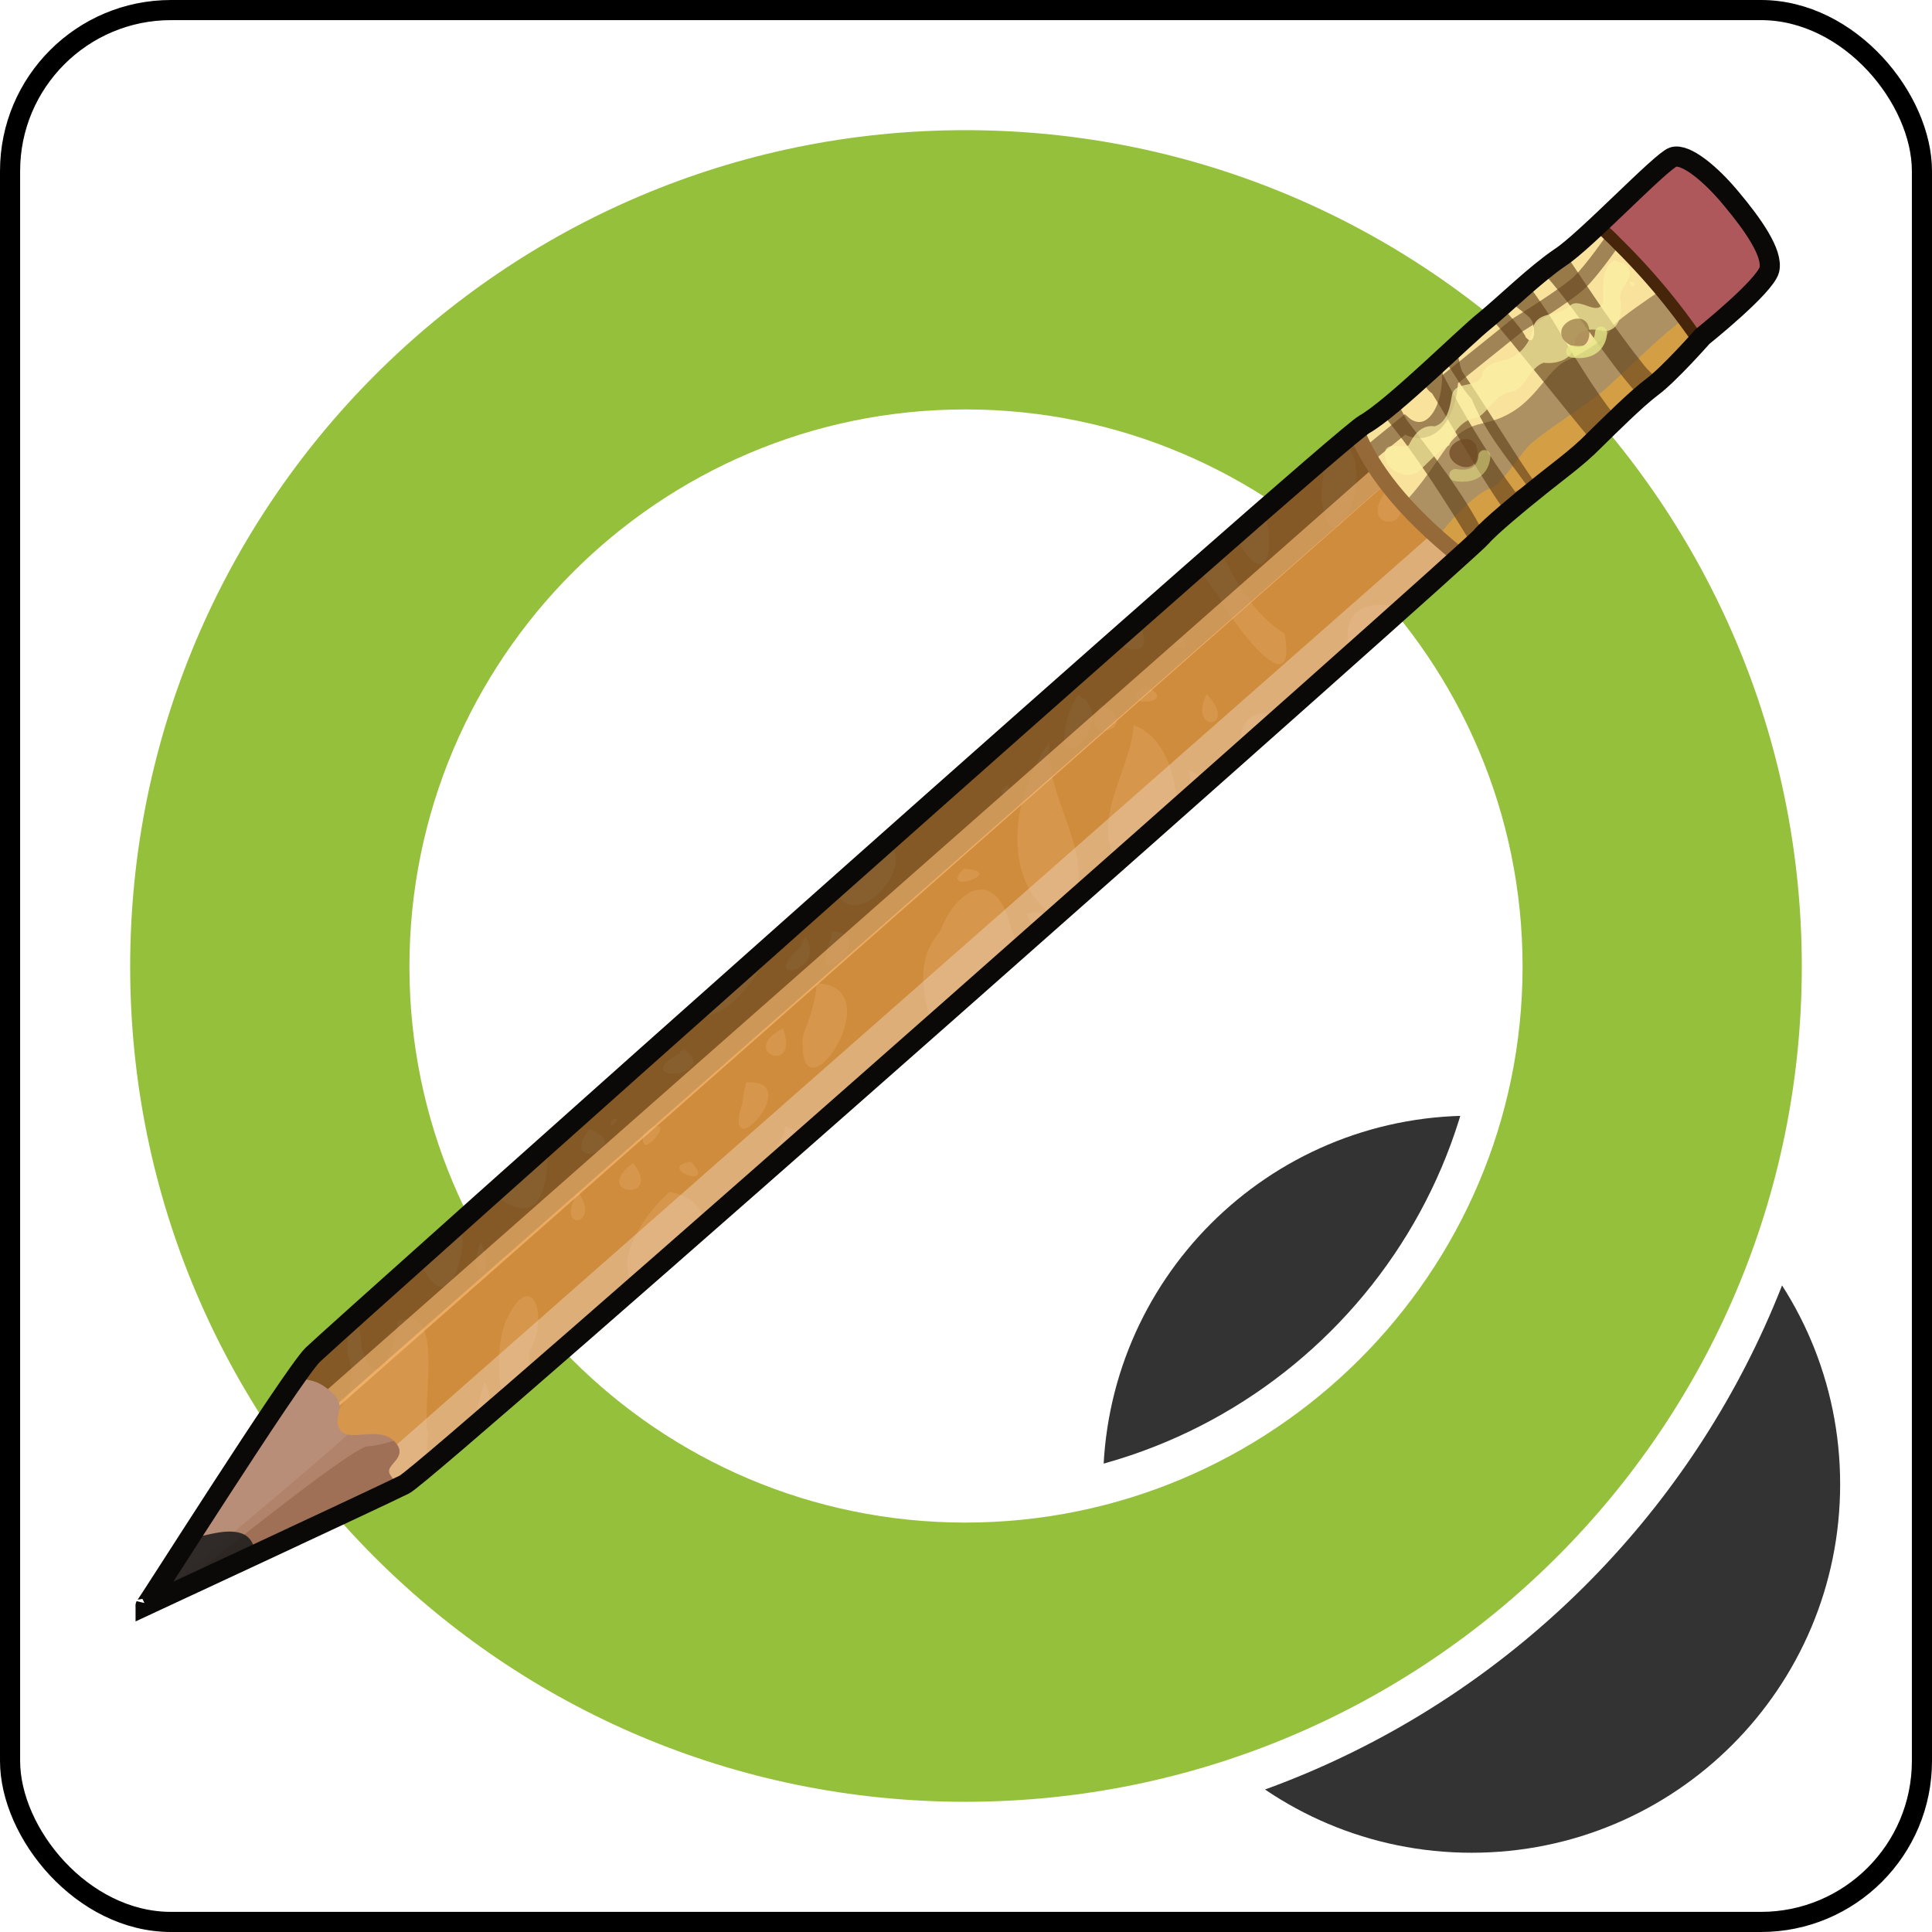 <?xml version="1.0" encoding="UTF-8" standalone="no"?>
<!-- Created with Inkscape (http://www.inkscape.org/) -->

<svg
   xmlns:svg="http://www.w3.org/2000/svg"
   xmlns="http://www.w3.org/2000/svg"
   xmlns:xlink="http://www.w3.org/1999/xlink"
   version="1.0"
   width="100%"
   height="100%"
   viewBox="0 0 48 48"
   id="_stabilo01"
   style="display:inline">
  <rect x="0" y="0" width="48" height="48" fill="#333333" stroke="none"/>
  <defs
     id="defs2385">
    <filter
       color-interpolation-filters="sRGB"
       id="filter4022">
      <feBlend
         in2="BackgroundImage"
         mode="screen"
         id="feBlend4024" />
    </filter>
    <clipPath
       id="clipPath3129">
      <rect
         width="48"
         height="48"
         ry="0"
         x="0"
         y="0"
         id="r3131"
         style="fill:#000000;fill-opacity:1;fill-rule:evenodd;stroke:#d7d7d7;stroke-width:0.91;stroke-linecap:round;stroke-linejoin:miter;stroke-miterlimit:4;stroke-opacity:0.86;stroke-dasharray:none;stroke-dashoffset:0;marker:none;visibility:visible;display:inline;overflow:visible;enable-background:accumulate" />
    </clipPath>
    <linearGradient
       x1="45.91"
       y1="45.65"
       x2="6.23"
       y2="2.43"
       id="lg2418"
       xlink:href="#lg3892"
       gradientUnits="userSpaceOnUse" />
    <linearGradient
       id="lg3920-2">
      <stop
         id="s3922-8"
         style="stop-color:#000000;stop-opacity:1"
         offset="0" />
      <stop
         id="s3924-9"
         style="stop-color:#363838;stop-opacity:1"
         offset="1" />
    </linearGradient>
    <linearGradient
       x1="24.28"
       y1="6.86"
       x2="24.28"
       y2="37.88"
       id="lg3926-9"
       xlink:href="#lg3920-2"
       gradientUnits="userSpaceOnUse" />
    <linearGradient
       x1="24.28"
       y1="6.86"
       x2="24.28"
       y2="37.88"
       id="lg3926"
       xlink:href="#lg3920"
       gradientUnits="userSpaceOnUse" />
    <linearGradient
       x1="45.91"
       y1="45.65"
       x2="6.23"
       y2="2.43"
       id="lg3898"
       xlink:href="#lg3892"
       gradientUnits="userSpaceOnUse" />
    <linearGradient
       id="lg3892">
      <stop
         id="s3894"
         style="stop-color:#050707;stop-opacity:1"
         offset="0" />
      <stop
         id="s3896"
         style="stop-color:#d6d6d6;stop-opacity:1"
         offset="1" />
    </linearGradient>
    <linearGradient
       id="lg3920">
      <stop
         id="s3922"
         style="stop-color:#000000;stop-opacity:1"
         offset="0" />
      <stop
         id="s3924"
         style="stop-color:#363838;stop-opacity:1"
         offset="1" />
    </linearGradient>
    <linearGradient
       x1="23.87"
       y1="21.45"
       x2="23.87"
       y2="41.56"
       id="lg2479"
       xlink:href="#lg3934"
       gradientUnits="userSpaceOnUse" />
    <linearGradient
       x1="9.89"
       y1="9.39"
       x2="40.07"
       y2="9.39"
       id="lg2475"
       xlink:href="#lg4189"
       gradientUnits="userSpaceOnUse" />
    <linearGradient
       x1="9.89"
       y1="9.39"
       x2="40.07"
       y2="9.39"
       id="lg4195"
       xlink:href="#lg4189"
       gradientUnits="userSpaceOnUse" />
    <linearGradient
       x1="23.87"
       y1="21.45"
       x2="23.87"
       y2="41.56"
       id="lg3940"
       xlink:href="#lg3934"
       gradientUnits="userSpaceOnUse" />
    <linearGradient
       id="lg3934">
      <stop
         id="s3936"
         style="stop-color:#772527;stop-opacity:1"
         offset="0" />
      <stop
         id="s3938"
         style="stop-color:#ff9f46;stop-opacity:1"
         offset="1" />
    </linearGradient>
    <linearGradient
       id="lg4189">
      <stop
         id="s4191"
         style="stop-color:#db2525;stop-opacity:1"
         offset="0" />
      <stop
         id="s4201"
         style="stop-color:#decd0e;stop-opacity:1"
         offset="0.25" />
      <stop
         id="s4203"
         style="stop-color:#36e41f;stop-opacity:1"
         offset="0.37" />
      <stop
         id="s4197"
         style="stop-color:#28ddbe;stop-opacity:1"
         offset="0.5" />
      <stop
         id="s4199"
         style="stop-color:#232bd8;stop-opacity:1"
         offset="0.75" />
      <stop
         id="s4193"
         style="stop-color:#dc2eb6;stop-opacity:1"
         offset="1" />
    </linearGradient>
    <linearGradient
       id="lg4189-954">
      <stop
         id="s2453"
         style="stop-color:#5b5b5b;stop-opacity:1"
         offset="0" />
      <stop
         id="s2455"
         style="stop-color:#bcbcbc;stop-opacity:1"
         offset="0.25" />
      <stop
         id="s2457"
         style="stop-color:#9a9a9a;stop-opacity:1"
         offset="0.37" />
      <stop
         id="s2459"
         style="stop-color:#a3a3a3;stop-opacity:1"
         offset="0.5" />
      <stop
         id="s2461"
         style="stop-color:#3c3c3c;stop-opacity:1"
         offset="0.75" />
      <stop
         id="s2463"
         style="stop-color:#727272;stop-opacity:1"
         offset="1" />
    </linearGradient>
    <linearGradient
       x1="9.89"
       y1="9.39"
       x2="40.07"
       y2="9.39"
       id="lg2475-51"
       xlink:href="#lg4189-954"
       gradientUnits="userSpaceOnUse" />
    <linearGradient
       id="lg3934-130">
      <stop
         id="s2447"
         style="stop-color:#3e3e3e;stop-opacity:1"
         offset="0" />
      <stop
         id="s2449"
         style="stop-color:#b2b2b2;stop-opacity:1"
         offset="1" />
    </linearGradient>
    <linearGradient
       x1="23.87"
       y1="21.45"
       x2="23.87"
       y2="41.56"
       id="lg2479-392"
       xlink:href="#lg3934-130"
       gradientUnits="userSpaceOnUse" />
    <linearGradient
       x1="23.87"
       y1="21.45"
       x2="23.87"
       y2="41.56"
       id="lg3444"
       xlink:href="#lg3934"
       gradientUnits="userSpaceOnUse" />
    <linearGradient
       x1="9.89"
       y1="9.39"
       x2="40.07"
       y2="9.39"
       id="lg3442"
       xlink:href="#lg4189"
       gradientUnits="userSpaceOnUse" />
    <linearGradient
       x1="9.89"
       y1="9.39"
       x2="40.07"
       y2="9.39"
       id="lg3440"
       xlink:href="#lg4189"
       gradientUnits="userSpaceOnUse" />
    <linearGradient
       x1="23.87"
       y1="21.45"
       x2="23.87"
       y2="41.56"
       id="lg3438"
       xlink:href="#lg3934"
       gradientUnits="userSpaceOnUse" />
    <linearGradient
       id="lg3432">
      <stop
         id="s3434"
         style="stop-color:#3e3e3e;stop-opacity:1"
         offset="0" />
      <stop
         id="s3436"
         style="stop-color:#b2b2b2;stop-opacity:1"
         offset="1" />
    </linearGradient>
    <linearGradient
       id="lg3418">
      <stop
         id="s3420"
         style="stop-color:#5b5b5b;stop-opacity:1"
         offset="0" />
      <stop
         id="s3422"
         style="stop-color:#bcbcbc;stop-opacity:1"
         offset="0.25" />
      <stop
         id="s3424"
         style="stop-color:#9a9a9a;stop-opacity:1"
         offset="0.37" />
      <stop
         id="s3426"
         style="stop-color:#a3a3a3;stop-opacity:1"
         offset="0.5" />
      <stop
         id="s3428"
         style="stop-color:#3c3c3c;stop-opacity:1"
         offset="0.75" />
      <stop
         id="s3430"
         style="stop-color:#727272;stop-opacity:1"
         offset="1" />
    </linearGradient>
    <linearGradient
       id="linearGradient2916">
      <stop
         id="stop2918"
         style="stop-color:#5b5b5b;stop-opacity:1"
         offset="0" />
      <stop
         id="stop2920"
         style="stop-color:#bcbcbc;stop-opacity:1"
         offset="0.25" />
      <stop
         id="stop2922"
         style="stop-color:#9a9a9a;stop-opacity:1"
         offset="0.37" />
      <stop
         id="stop2924"
         style="stop-color:#a3a3a3;stop-opacity:1"
         offset="0.5" />
      <stop
         id="stop2926"
         style="stop-color:#3c3c3c;stop-opacity:1"
         offset="0.75" />
      <stop
         id="stop2928"
         style="stop-color:#727272;stop-opacity:1"
         offset="1" />
    </linearGradient>
    <linearGradient
       id="linearGradient2910">
      <stop
         id="stop2912"
         style="stop-color:#3e3e3e;stop-opacity:1"
         offset="0" />
      <stop
         id="stop2914"
         style="stop-color:#b2b2b2;stop-opacity:1"
         offset="1" />
    </linearGradient>
    <linearGradient
       x1="23.87"
       y1="21.45"
       x2="23.87"
       y2="41.56"
       id="linearGradient2908"
       xlink:href="#lg3934"
       gradientUnits="userSpaceOnUse" />
    <linearGradient
       x1="9.89"
       y1="9.39"
       x2="40.07"
       y2="9.39"
       id="linearGradient2906"
       xlink:href="#lg4189"
       gradientUnits="userSpaceOnUse" />
    <linearGradient
       x1="9.89"
       y1="9.39"
       x2="40.07"
       y2="9.39"
       id="linearGradient2904"
       xlink:href="#lg4189"
       gradientUnits="userSpaceOnUse" />
    <linearGradient
       x1="23.87"
       y1="21.45"
       x2="23.87"
       y2="41.56"
       id="linearGradient2902"
       xlink:href="#lg3934"
       gradientUnits="userSpaceOnUse" />
    <linearGradient
       x1="23.87"
       y1="21.45"
       x2="23.87"
       y2="41.56"
       id="linearGradient2900"
       xlink:href="#lg3934-130"
       gradientUnits="userSpaceOnUse" />
    <linearGradient
       id="linearGradient2894">
      <stop
         id="stop2896"
         style="stop-color:#3e3e3e;stop-opacity:1"
         offset="0" />
      <stop
         id="stop2898"
         style="stop-color:#b2b2b2;stop-opacity:1"
         offset="1" />
    </linearGradient>
    <linearGradient
       x1="9.89"
       y1="9.39"
       x2="40.07"
       y2="9.39"
       id="linearGradient2892"
       xlink:href="#lg4189-954"
       gradientUnits="userSpaceOnUse" />
    <linearGradient
       id="linearGradient2878">
      <stop
         id="stop2880"
         style="stop-color:#5b5b5b;stop-opacity:1"
         offset="0" />
      <stop
         id="stop2882"
         style="stop-color:#bcbcbc;stop-opacity:1"
         offset="0.25" />
      <stop
         id="stop2884"
         style="stop-color:#9a9a9a;stop-opacity:1"
         offset="0.37" />
      <stop
         id="stop2886"
         style="stop-color:#a3a3a3;stop-opacity:1"
         offset="0.5" />
      <stop
         id="stop2888"
         style="stop-color:#3c3c3c;stop-opacity:1"
         offset="0.75" />
      <stop
         id="stop2890"
         style="stop-color:#727272;stop-opacity:1"
         offset="1" />
    </linearGradient>
    <linearGradient
       id="linearGradient2864">
      <stop
         id="stop2866"
         style="stop-color:#db2525;stop-opacity:1"
         offset="0" />
      <stop
         id="stop2868"
         style="stop-color:#decd0e;stop-opacity:1"
         offset="0.25" />
      <stop
         id="stop2870"
         style="stop-color:#36e41f;stop-opacity:1"
         offset="0.37" />
      <stop
         id="stop2872"
         style="stop-color:#28ddbe;stop-opacity:1"
         offset="0.5" />
      <stop
         id="stop2874"
         style="stop-color:#232bd8;stop-opacity:1"
         offset="0.75" />
      <stop
         id="stop2876"
         style="stop-color:#dc2eb6;stop-opacity:1"
         offset="1" />
    </linearGradient>
    <linearGradient
       id="linearGradient2858">
      <stop
         id="stop2860"
         style="stop-color:#772527;stop-opacity:1"
         offset="0" />
      <stop
         id="stop2862"
         style="stop-color:#ff9f46;stop-opacity:1"
         offset="1" />
    </linearGradient>
    <linearGradient
       x1="23.87"
       y1="21.45"
       x2="23.87"
       y2="41.56"
       id="linearGradient2856"
       xlink:href="#lg3934"
       gradientUnits="userSpaceOnUse" />
    <linearGradient
       x1="9.89"
       y1="9.39"
       x2="40.07"
       y2="9.39"
       id="linearGradient2854"
       xlink:href="#lg4189"
       gradientUnits="userSpaceOnUse" />
    <linearGradient
       x1="9.89"
       y1="9.39"
       x2="40.07"
       y2="9.39"
       id="linearGradient2852"
       xlink:href="#lg4189"
       gradientUnits="userSpaceOnUse" />
    <linearGradient
       x1="23.87"
       y1="21.45"
       x2="23.87"
       y2="41.56"
       id="linearGradient2850"
       xlink:href="#lg3934"
       gradientUnits="userSpaceOnUse" />
    <linearGradient
       id="linearGradient2844">
      <stop
         id="stop2846"
         style="stop-color:#000000;stop-opacity:1"
         offset="0" />
      <stop
         id="stop2848"
         style="stop-color:#363838;stop-opacity:1"
         offset="1" />
    </linearGradient>
    <linearGradient
       id="linearGradient2838">
      <stop
         id="stop2840"
         style="stop-color:#050707;stop-opacity:1"
         offset="0" />
      <stop
         id="stop2842"
         style="stop-color:#d6d6d6;stop-opacity:1"
         offset="1" />
    </linearGradient>
    <linearGradient
       x1="45.91"
       y1="45.65"
       x2="6.23"
       y2="2.43"
       id="linearGradient2836"
       xlink:href="#lg3892"
       gradientUnits="userSpaceOnUse" />
    <linearGradient
       x1="24.28"
       y1="6.86"
       x2="24.28"
       y2="37.88"
       id="linearGradient2834"
       xlink:href="#lg3920"
       gradientUnits="userSpaceOnUse" />
    <linearGradient
       x1="24.28"
       y1="6.86"
       x2="24.28"
       y2="37.88"
       id="linearGradient2832"
       xlink:href="#lg3920-2"
       gradientUnits="userSpaceOnUse" />
    <linearGradient
       id="linearGradient2826">
      <stop
         id="stop2828"
         style="stop-color:#000000;stop-opacity:1"
         offset="0" />
      <stop
         id="stop2830"
         style="stop-color:#363838;stop-opacity:1"
         offset="1" />
    </linearGradient>
    <linearGradient
       x1="45.91"
       y1="45.65"
       x2="6.23"
       y2="2.43"
       id="linearGradient2824"
       xlink:href="#lg3892"
       gradientUnits="userSpaceOnUse" />
    <clipPath
       id="clipPath2820">
      <rect
         width="48"
         height="48"
         ry="0"
         x="0"
         y="0"
         id="rect2822"
         style="fill:#000000;fill-opacity:1;fill-rule:evenodd;stroke:#d7d7d7;stroke-width:0.91;stroke-linecap:round;stroke-linejoin:miter;stroke-miterlimit:4;stroke-opacity:0.86;stroke-dasharray:none;stroke-dashoffset:0;marker:none;visibility:visible;display:inline;overflow:visible;enable-background:accumulate" />
    </clipPath>
    <filter
       color-interpolation-filters="sRGB"
       id="filter2816">
      <feBlend
         in2="BackgroundImage"
         mode="screen"
         id="feBlend2818" />
    </filter>
    <filter
       color-interpolation-filters="sRGB"
       id="filter4007">
      <feBlend
         in2="BackgroundImage"
         mode="screen"
         id="feBlend4009" />
    </filter>
    <clipPath
       id="clipPath4003">
      <rect
         width="48"
         height="48"
         ry="0"
         x="0"
         y="0"
         id="rect4005"
         style="fill:#000000;fill-opacity:1;fill-rule:evenodd;stroke:#d7d7d7;stroke-width:0.91;stroke-linecap:round;stroke-linejoin:miter;stroke-miterlimit:4;stroke-opacity:0.86;stroke-dasharray:none;stroke-dashoffset:0;marker:none;visibility:visible;display:inline;overflow:visible;enable-background:accumulate" />
    </clipPath>
    <linearGradient
       x1="45.91"
       y1="45.65"
       x2="6.23"
       y2="2.43"
       id="linearGradient4001"
       xlink:href="#lg3892"
       gradientUnits="userSpaceOnUse" />
    <linearGradient
       id="linearGradient3995">
      <stop
         id="stop3997"
         style="stop-color:#000000;stop-opacity:1"
         offset="0" />
      <stop
         id="stop3999"
         style="stop-color:#363838;stop-opacity:1"
         offset="1" />
    </linearGradient>
    <linearGradient
       x1="24.28"
       y1="6.86"
       x2="24.28"
       y2="37.88"
       id="linearGradient3993"
       xlink:href="#lg3920-2"
       gradientUnits="userSpaceOnUse" />
    <linearGradient
       x1="24.28"
       y1="6.86"
       x2="24.28"
       y2="37.88"
       id="linearGradient3991"
       xlink:href="#lg3920"
       gradientUnits="userSpaceOnUse" />
    <linearGradient
       x1="45.91"
       y1="45.65"
       x2="6.23"
       y2="2.43"
       id="linearGradient3989"
       xlink:href="#lg3892"
       gradientUnits="userSpaceOnUse" />
    <linearGradient
       id="linearGradient3983">
      <stop
         id="stop3985"
         style="stop-color:#050707;stop-opacity:1"
         offset="0" />
      <stop
         id="stop3987"
         style="stop-color:#d6d6d6;stop-opacity:1"
         offset="1" />
    </linearGradient>
    <linearGradient
       id="linearGradient3977">
      <stop
         id="stop3979"
         style="stop-color:#000000;stop-opacity:1"
         offset="0" />
      <stop
         id="stop3981"
         style="stop-color:#363838;stop-opacity:1"
         offset="1" />
    </linearGradient>
    <linearGradient
       x1="23.87"
       y1="21.45"
       x2="23.87"
       y2="41.56"
       id="linearGradient3975"
       xlink:href="#lg3934"
       gradientUnits="userSpaceOnUse" />
    <linearGradient
       x1="9.89"
       y1="9.39"
       x2="40.07"
       y2="9.39"
       id="linearGradient3973"
       xlink:href="#lg4189"
       gradientUnits="userSpaceOnUse" />
    <linearGradient
       x1="9.89"
       y1="9.39"
       x2="40.07"
       y2="9.39"
       id="linearGradient3971"
       xlink:href="#lg4189"
       gradientUnits="userSpaceOnUse" />
    <linearGradient
       x1="23.87"
       y1="21.45"
       x2="23.87"
       y2="41.56"
       id="linearGradient3969"
       xlink:href="#lg3934"
       gradientUnits="userSpaceOnUse" />
    <linearGradient
       id="linearGradient3963">
      <stop
         id="stop3965"
         style="stop-color:#772527;stop-opacity:1"
         offset="0" />
      <stop
         id="stop3967"
         style="stop-color:#ff9f46;stop-opacity:1"
         offset="1" />
    </linearGradient>
    <linearGradient
       id="linearGradient3949">
      <stop
         id="stop3951"
         style="stop-color:#db2525;stop-opacity:1"
         offset="0" />
      <stop
         id="stop3953"
         style="stop-color:#decd0e;stop-opacity:1"
         offset="0.25" />
      <stop
         id="stop3955"
         style="stop-color:#36e41f;stop-opacity:1"
         offset="0.37" />
      <stop
         id="stop3957"
         style="stop-color:#28ddbe;stop-opacity:1"
         offset="0.5" />
      <stop
         id="stop3959"
         style="stop-color:#232bd8;stop-opacity:1"
         offset="0.75" />
      <stop
         id="stop3961"
         style="stop-color:#dc2eb6;stop-opacity:1"
         offset="1" />
    </linearGradient>
    <linearGradient
       id="linearGradient3935">
      <stop
         id="stop3937"
         style="stop-color:#5b5b5b;stop-opacity:1"
         offset="0" />
      <stop
         id="stop3939"
         style="stop-color:#bcbcbc;stop-opacity:1"
         offset="0.25" />
      <stop
         id="stop3941"
         style="stop-color:#9a9a9a;stop-opacity:1"
         offset="0.37" />
      <stop
         id="stop3943"
         style="stop-color:#a3a3a3;stop-opacity:1"
         offset="0.5" />
      <stop
         id="stop3945"
         style="stop-color:#3c3c3c;stop-opacity:1"
         offset="0.75" />
      <stop
         id="stop3947"
         style="stop-color:#727272;stop-opacity:1"
         offset="1" />
    </linearGradient>
    <linearGradient
       x1="9.89"
       y1="9.39"
       x2="40.07"
       y2="9.39"
       id="linearGradient3933"
       xlink:href="#lg4189-954"
       gradientUnits="userSpaceOnUse" />
    <linearGradient
       id="linearGradient3927">
      <stop
         id="stop3929"
         style="stop-color:#3e3e3e;stop-opacity:1"
         offset="0" />
      <stop
         id="stop3931"
         style="stop-color:#b2b2b2;stop-opacity:1"
         offset="1" />
    </linearGradient>
    <linearGradient
       x1="23.87"
       y1="21.45"
       x2="23.87"
       y2="41.56"
       id="linearGradient3925"
       xlink:href="#lg3934-130"
       gradientUnits="userSpaceOnUse" />
    <linearGradient
       x1="23.87"
       y1="21.45"
       x2="23.87"
       y2="41.56"
       id="linearGradient3923"
       xlink:href="#lg3934"
       gradientUnits="userSpaceOnUse" />
    <linearGradient
       x1="9.89"
       y1="9.39"
       x2="40.07"
       y2="9.39"
       id="linearGradient3921"
       xlink:href="#lg4189"
       gradientUnits="userSpaceOnUse" />
    <linearGradient
       x1="9.89"
       y1="9.39"
       x2="40.07"
       y2="9.39"
       id="linearGradient3919"
       xlink:href="#lg4189"
       gradientUnits="userSpaceOnUse" />
    <linearGradient
       x1="23.87"
       y1="21.45"
       x2="23.87"
       y2="41.56"
       id="linearGradient3917"
       xlink:href="#lg3934"
       gradientUnits="userSpaceOnUse" />
    <linearGradient
       id="linearGradient3911">
      <stop
         id="stop3913"
         style="stop-color:#3e3e3e;stop-opacity:1"
         offset="0" />
      <stop
         id="stop3915"
         style="stop-color:#b2b2b2;stop-opacity:1"
         offset="1" />
    </linearGradient>
    <linearGradient
       id="linearGradient3897">
      <stop
         id="stop3899"
         style="stop-color:#5b5b5b;stop-opacity:1"
         offset="0" />
      <stop
         id="stop3901"
         style="stop-color:#bcbcbc;stop-opacity:1"
         offset="0.25" />
      <stop
         id="stop3903"
         style="stop-color:#9a9a9a;stop-opacity:1"
         offset="0.37" />
      <stop
         id="stop3905"
         style="stop-color:#a3a3a3;stop-opacity:1"
         offset="0.5" />
      <stop
         id="stop3907"
         style="stop-color:#3c3c3c;stop-opacity:1"
         offset="0.75" />
      <stop
         id="stop3909"
         style="stop-color:#727272;stop-opacity:1"
         offset="1" />
    </linearGradient>
    <linearGradient
       id="linearGradient3883">
      <stop
         id="stop3885"
         style="stop-color:#5b5b5b;stop-opacity:1"
         offset="0" />
      <stop
         id="stop3887"
         style="stop-color:#bcbcbc;stop-opacity:1"
         offset="0.25" />
      <stop
         id="stop3889"
         style="stop-color:#9a9a9a;stop-opacity:1"
         offset="0.37" />
      <stop
         id="stop3891"
         style="stop-color:#a3a3a3;stop-opacity:1"
         offset="0.5" />
      <stop
         id="stop3893"
         style="stop-color:#3c3c3c;stop-opacity:1"
         offset="0.75" />
      <stop
         id="stop3895"
         style="stop-color:#727272;stop-opacity:1"
         offset="1" />
    </linearGradient>
    <linearGradient
       id="linearGradient3877">
      <stop
         id="stop3879"
         style="stop-color:#3e3e3e;stop-opacity:1"
         offset="0" />
      <stop
         id="stop3881"
         style="stop-color:#b2b2b2;stop-opacity:1"
         offset="1" />
    </linearGradient>
    <linearGradient
       x1="23.87"
       y1="21.45"
       x2="23.87"
       y2="41.56"
       id="linearGradient3875"
       xlink:href="#lg3934"
       gradientUnits="userSpaceOnUse" />
    <linearGradient
       x1="9.89"
       y1="9.39"
       x2="40.07"
       y2="9.39"
       id="linearGradient3873"
       xlink:href="#lg4189"
       gradientUnits="userSpaceOnUse" />
    <linearGradient
       x1="9.89"
       y1="9.39"
       x2="40.07"
       y2="9.39"
       id="linearGradient3871"
       xlink:href="#lg4189"
       gradientUnits="userSpaceOnUse" />
    <linearGradient
       x1="23.87"
       y1="21.45"
       x2="23.87"
       y2="41.56"
       id="linearGradient3869"
       xlink:href="#lg3934"
       gradientUnits="userSpaceOnUse" />
    <linearGradient
       x1="23.87"
       y1="21.45"
       x2="23.87"
       y2="41.56"
       id="linearGradient3867"
       xlink:href="#lg3934-130"
       gradientUnits="userSpaceOnUse" />
    <linearGradient
       id="linearGradient3861">
      <stop
         id="stop3863"
         style="stop-color:#3e3e3e;stop-opacity:1"
         offset="0" />
      <stop
         id="stop3865"
         style="stop-color:#b2b2b2;stop-opacity:1"
         offset="1" />
    </linearGradient>
    <linearGradient
       x1="9.89"
       y1="9.39"
       x2="40.07"
       y2="9.39"
       id="linearGradient3859"
       xlink:href="#lg4189-954"
       gradientUnits="userSpaceOnUse" />
    <linearGradient
       id="linearGradient3845">
      <stop
         id="stop3847"
         style="stop-color:#5b5b5b;stop-opacity:1"
         offset="0" />
      <stop
         id="stop3849"
         style="stop-color:#bcbcbc;stop-opacity:1"
         offset="0.25" />
      <stop
         id="stop3851"
         style="stop-color:#9a9a9a;stop-opacity:1"
         offset="0.37" />
      <stop
         id="stop3853"
         style="stop-color:#a3a3a3;stop-opacity:1"
         offset="0.5" />
      <stop
         id="stop3855"
         style="stop-color:#3c3c3c;stop-opacity:1"
         offset="0.75" />
      <stop
         id="stop3857"
         style="stop-color:#727272;stop-opacity:1"
         offset="1" />
    </linearGradient>
    <linearGradient
       id="linearGradient3831">
      <stop
         id="stop3833"
         style="stop-color:#db2525;stop-opacity:1"
         offset="0" />
      <stop
         id="stop3835"
         style="stop-color:#decd0e;stop-opacity:1"
         offset="0.25" />
      <stop
         id="stop3837"
         style="stop-color:#36e41f;stop-opacity:1"
         offset="0.37" />
      <stop
         id="stop3839"
         style="stop-color:#28ddbe;stop-opacity:1"
         offset="0.5" />
      <stop
         id="stop3841"
         style="stop-color:#232bd8;stop-opacity:1"
         offset="0.75" />
      <stop
         id="stop3843"
         style="stop-color:#dc2eb6;stop-opacity:1"
         offset="1" />
    </linearGradient>
    <linearGradient
       id="linearGradient3825">
      <stop
         id="stop3827"
         style="stop-color:#772527;stop-opacity:1"
         offset="0" />
      <stop
         id="stop3829"
         style="stop-color:#ff9f46;stop-opacity:1"
         offset="1" />
    </linearGradient>
    <linearGradient
       x1="23.87"
       y1="21.45"
       x2="23.87"
       y2="41.56"
       id="linearGradient3823"
       xlink:href="#lg3934"
       gradientUnits="userSpaceOnUse" />
    <linearGradient
       x1="9.89"
       y1="9.39"
       x2="40.07"
       y2="9.39"
       id="linearGradient3821"
       xlink:href="#lg4189"
       gradientUnits="userSpaceOnUse" />
    <linearGradient
       x1="9.89"
       y1="9.39"
       x2="40.07"
       y2="9.39"
       id="linearGradient3819"
       xlink:href="#lg4189"
       gradientUnits="userSpaceOnUse" />
    <linearGradient
       x1="23.87"
       y1="21.45"
       x2="23.87"
       y2="41.56"
       id="linearGradient3817"
       xlink:href="#lg3934"
       gradientUnits="userSpaceOnUse" />
    <linearGradient
       id="linearGradient3811">
      <stop
         id="stop3813"
         style="stop-color:#000000;stop-opacity:1"
         offset="0" />
      <stop
         id="stop3815"
         style="stop-color:#363838;stop-opacity:1"
         offset="1" />
    </linearGradient>
    <linearGradient
       id="linearGradient3805">
      <stop
         id="stop3807"
         style="stop-color:#050707;stop-opacity:1"
         offset="0" />
      <stop
         id="stop3809"
         style="stop-color:#d6d6d6;stop-opacity:1"
         offset="1" />
    </linearGradient>
    <linearGradient
       x1="45.91"
       y1="45.65"
       x2="6.23"
       y2="2.43"
       id="linearGradient3803"
       xlink:href="#lg3892"
       gradientUnits="userSpaceOnUse" />
    <linearGradient
       x1="24.28"
       y1="6.86"
       x2="24.28"
       y2="37.88"
       id="linearGradient3801"
       xlink:href="#lg3920"
       gradientUnits="userSpaceOnUse" />
    <linearGradient
       x1="24.28"
       y1="6.86"
       x2="24.28"
       y2="37.88"
       id="linearGradient3799"
       xlink:href="#lg3920-2"
       gradientUnits="userSpaceOnUse" />
    <linearGradient
       id="linearGradient3793">
      <stop
         id="stop3795"
         style="stop-color:#000000;stop-opacity:1"
         offset="0" />
      <stop
         id="stop3797"
         style="stop-color:#363838;stop-opacity:1"
         offset="1" />
    </linearGradient>
    <linearGradient
       x1="45.91"
       y1="45.65"
       x2="6.23"
       y2="2.43"
       id="linearGradient3791"
       xlink:href="#lg3892"
       gradientUnits="userSpaceOnUse" />
    <clipPath
       id="clipPath3787">
      <rect
         width="48"
         height="48"
         ry="0"
         x="0"
         y="0"
         id="rect3789"
         style="fill:#000000;fill-opacity:1;fill-rule:evenodd;stroke:#d7d7d7;stroke-width:0.91;stroke-linecap:round;stroke-linejoin:miter;stroke-miterlimit:4;stroke-opacity:0.86;stroke-dasharray:none;stroke-dashoffset:0;marker:none;visibility:visible;display:inline;overflow:visible;enable-background:accumulate" />
    </clipPath>
    <filter
       color-interpolation-filters="sRGB"
       id="filter3783">
      <feBlend
         in2="BackgroundImage"
         mode="screen"
         id="feBlend3785" />
    </filter>
    <filter
       color-interpolation-filters="sRGB"
       id="filter3434" />
  </defs>
  <path
     d="M 48,0 48,48 0,48 0,0 48,0 z M 36.562,27.719 c -5.06,-1e-6 -9.156,4.096 -9.156,9.156 -1e-6,5.06 4.096,9.156 9.156,9.156 5.06,10e-7 9.156,-4.096 9.156,-9.156 0,-5.06 -4.096,-9.156 -9.156,-9.156 z"
     id="rect2533"
     style="fill:#ffffff;fill-opacity:1;fill-rule:evenodd;stroke:none;stroke-width:1;marker:none;visibility:visible;display:inline;overflow:visible;enable-background:accumulate" />
  <rect
     width="47.5"
     height="47.5"
     ry="4"
     x="0.25"
     y="0.25"
     id="r3365"
     style="fill:none;stroke:#000000;stroke-width:0.5;stroke-linecap:round;stroke-linejoin:miter;stroke-miterlimit:4;stroke-opacity:1;stroke-dasharray:none;stroke-dashoffset:0;marker:none;visibility:visible;display:inline;overflow:visible;enable-background:accumulate" />
  <path
     d="m 23.984,2.734 c -11.741,0 -21.25,9.54 -21.25,21.281 0,11.741 9.509,21.25 21.25,21.25 11.741,0 21.281,-9.509 21.281,-21.25 0,-11.741 -9.54,-21.281 -21.281,-21.281 z m 0,7.938 c 7.353,0 13.344,5.991 13.344,13.344 2e-6,7.353 -5.991,13.312 -13.344,13.312 -7.353,2e-6 -13.312,-5.96 -13.312,-13.312 0,-7.353 5.96,-13.344 13.312,-13.344 z"
     id="path2439"
     style="fill:#95c03c;fill-opacity:1;fill-rule:evenodd;stroke:#ffffff;stroke-width:1;stroke-linecap:round;stroke-linejoin:round;stroke-miterlimit:4;stroke-opacity:1;stroke-dashoffset:0;marker:none;visibility:visible;display:inline;overflow:visible;enable-background:accumulate" />
  <g
     transform="translate(-0.422,-2.818)"
     id="pencil02"
     style="display:inline">
    <path
       d="m 4.04,42.71 c 0,0 5.81,-2.7 6.43,-3.01 0.62,-0.31 26.55,-23.13 26.75,-23.54 0.21,-0.42 0.73,-1.04 1.35,-1.35 0.62,-0.31 1.04,-0.62 1.45,-1.04 0.42,-0.41 1.04,-1.03 1.45,-1.34 0.42,-0.31 1.25,-1.25 1.25,-1.25 0,0 1.55,-1.24 1.66,-1.66 C 44.48,9.11 43.96,8.38 43.44,7.76 42.93,7.14 42.3,6.62 41.99,6.72 c -0.31,0.11 -2.17,2.08 -2.8,2.49 -0.62,0.42 -1.35,1.14 -1.86,1.56 -0.52,0.41 -2.29,2.18 -3.01,2.59 C 33.59,13.77 8.71,35.97 8.19,36.48 7.67,37 3.94,42.91 4.04,42.71 z"
       id="p2752"
       style="fill:#d6964c;fill-opacity:1;fill-rule:evenodd;stroke:none" />
    <path
       d="m 35.59,12.71 c -0.18,-0.03 -0.38,0.03 -0.56,0.13 -0.11,0.09 -0.19,0.14 -0.28,0.22 -0.1,0.09 -0.2,0.19 -0.29,0.34 -0.14,0.1 -0.27,0.15 -0.4,0.19 -0.05,0.04 -0.2,0.15 -0.28,0.22 0.96,0.65 -0.37,3.48 -0.53,1.28 0.02,-0.31 0.07,-0.6 0.09,-0.91 -0.27,0.23 -0.52,0.45 -0.91,0.78 -0.02,0.02 -0.04,0.05 -0.06,0.07 -0.01,0 -0.03,-0.01 -0.03,0 -0.16,0.13 -0.36,0.34 -0.53,0.5 0.33,0.78 0.11,2.01 -0.6,0.78 -0.03,-0.08 -0.06,-0.15 -0.09,-0.22 -0.15,0.13 -0.25,0.24 -0.41,0.37 0.43,0.83 0.87,1.64 1.63,2.1 0.32,1.89 -1.31,-0.27 -1.63,-0.91 -0.18,-0.24 -0.36,-0.49 -0.53,-0.75 -0.53,0.47 -1.24,1.13 -1.84,1.66 0.08,-0.03 0.2,-0.06 0.37,-0.06 l 0.07,-0.04 c 0.32,0.77 -0.61,0.47 -0.6,0.22 -1.76,1.56 -3.65,3.23 -5.72,5.07 0.83,0.55 -0.91,2.4 -1.28,1.12 0,0 -0.03,0 -0.03,0 -0.69,0.61 -0.7,0.68 -1.37,1.28 -0.61,0.96 -1.16,2.01 -2.19,1.94 -0.5,0.44 -0.63,0.55 -1.09,0.97 -0.08,0.39 -0.31,0.69 -0.75,0.69 -0.01,0 -0.03,-0.01 -0.04,0 -0.7,0.62 -1.12,1.02 -1.71,1.56 0.04,0.34 0.03,0.66 -0.07,1 -0.25,0.87 -0.79,0.47 -1.28,0.19 -0.22,0.19 -0.56,0.51 -0.75,0.68 0.12,0.99 -0.4,2.5 -1.06,0.94 -0.51,0.46 -2.6,2.32 -2.66,2.38 -0.08,0.08 -0.36,0.47 -0.59,0.81 0.45,1.52 1.93,0.54 1.47,-0.85 C 9,35.71 9.35,35.12 9.4,36.28 c 0.39,1.33 0.86,-0.03 0.91,-0.63 1.22,-0.5 0.55,2.08 0.75,2.81 -0.04,0.2 -0.04,0.46 0,0.75 0.28,-0.23 0.55,-0.45 1.12,-0.93 0,-0.12 0.05,-0.28 0.13,-0.57 0.04,-0.18 0.09,-0.38 0.15,-0.56 0.16,0.25 0.13,0.56 0.07,0.81 0.1,-0.09 0.26,-0.21 0.37,-0.31 -0.08,-0.65 -0.15,-1.31 0.06,-1.94 0.63,-1.48 1.13,-0.25 0.63,0.66 -0.05,0.21 -0.02,0.42 0.06,0.63 0.74,-0.64 1.58,-1.36 2.5,-2.16 -0.09,-0.16 -0.14,-0.39 -0.15,-0.72 0.14,-0.66 0.56,-1.24 1.06,-1.69 0.6,0.11 0.85,0.45 0.87,0.85 0.68,-0.6 1.37,-1.21 2.1,-1.85 -0.26,0.18 -0.56,0.18 -0.13,-0.43 0.01,-0.07 0.02,-0.13 0.03,-0.19 0.57,0.1 0.36,0.45 0.1,0.62 0.77,-0.67 1.45,-1.23 2.25,-1.93 -0.18,-0.02 -0.41,-0.22 0.03,-0.32 0.06,0.08 0.08,0.14 0.09,0.19 0.43,-0.37 0.76,-0.66 1.19,-1.03 -0.23,-0.78 -0.45,-1.67 0.19,-2.38 0.39,-1.06 1.36,-1.59 1.72,-0.21 0.07,0.22 0.16,0.45 0.28,0.65 0.12,-0.11 0.22,-0.2 0.34,-0.31 -0.02,-0.08 -0.05,-0.15 -0.06,-0.28 -0.04,-0.09 -0.09,-0.2 -0.13,-0.28 0.36,-0.13 0.52,0.02 0.57,0.22 0.05,-0.05 0.1,-0.08 0.15,-0.13 -1.44,-0.96 -1.04,-3.16 -0.15,-4.37 -0.15,1.31 1.08,2.68 0.62,3.93 0.38,-0.33 0.72,-0.61 1.09,-0.93 -0.02,-0.01 -0.04,-0.03 -0.06,-0.04 -0.6,-1.11 0.36,-2.26 0.44,-3.37 0.72,0.23 1.1,1.25 1.06,2.12 0.11,-0.09 0.24,-0.18 0.35,-0.28 0,-0.01 -0.01,-0.02 0,-0.03 0,-0.23 0.01,-0.46 -0.04,-0.69 0.22,0.05 0.33,0.2 0.41,0.38 0.27,-0.24 0.59,-0.52 0.84,-0.75 -0.02,-0.59 0.09,-1.04 0.66,-1.06 0.08,0.1 0.14,0.2 0.19,0.31 0.37,-0.33 0.85,-0.73 1.19,-1.03 0,-0.01 -0.01,-0.03 0,-0.03 0.05,-0.16 0.15,-0.3 0.28,-0.41 0.06,0.01 0.1,0.02 0.15,0.03 0.11,-0.09 0.18,-0.16 0.28,-0.25 -0.19,-0.82 0.01,-1.51 1.22,-1.25 0.05,0.01 0.09,0.03 0.13,0.03 0.5,-0.45 0.82,-0.75 1.12,-1.03 0.03,-0.79 -0.21,-1.82 0.07,-2.4 0.22,-0.9 -0.28,-1.68 -0.91,-1.79 z m 0.03,0.22 c 0.67,1.08 -0.9,1.11 0,0 z m -0.72,2.03 c 1.06,1.01 -0.92,1.17 0,0 z m -5.06,2.35 c 0.37,0.06 -0.27,0.29 0,0 z m -0.09,1.37 c 0.49,0.33 -0.5,0.29 0,0 z m -0.88,1.19 c 0.99,0.43 -0.84,0.58 0,0 z m 1.53,0.19 c 0.82,0.87 -0.48,0.99 0,0 z m -3.19,0.03 c 1.11,0.57 -0.79,2.34 -0.25,0.53 0.05,-0.19 0.13,-0.38 0.25,-0.53 z m 0.57,0.25 c 1.16,0.62 -0.72,1.02 0,0 z m -4.1,1.75 -0.03,0.09 0.03,-0.09 z m 1.78,0.25 c 0.19,0.33 -0.45,0.23 0,0 z m -1.09,2.06 c 1.14,0.07 -0.69,0.69 0,0 z m -3.28,1.56 c 1.25,0.06 -0.65,1.74 -0.03,0.19 0.01,-0.06 0.02,-0.12 0.03,-0.19 z m -0.66,0.13 c 0.57,0.87 -1.21,1.23 -0.12,0.25 0.04,-0.08 0.08,-0.17 0.12,-0.25 z m 0.28,1.16 c 1.95,0.05 -0.5,3.64 -0.34,1.31 0.16,-0.43 0.32,-0.85 0.34,-1.31 z m -0.84,1.12 c 0.45,1.17 -1.14,0.6 0,0 z m -2.47,0.5 c 1.01,0.71 -1.42,0.89 -0.12,0.13 l 0.12,-0.13 z m 1.56,0.84 c 1.52,-0.1 -0.65,2.25 -0.09,0.5 l 0.03,-0.25 0.06,-0.25 z m -3.21,0.91 c 0.02,0.06 -0.22,0.31 -0.13,0.03 0.09,-0.04 0.12,-0.05 0.13,-0.03 z m 0.96,0.19 c 0.44,-0.11 -0.5,0.97 -0.28,0.12 0.13,-0.07 0.22,-0.11 0.28,-0.12 z m -1.65,0.06 c 1.19,0.45 -0.8,1.11 0,0 z m 2.53,0.81 c 0.69,0.74 -0.92,0.14 0,0 z m -1.44,0.03 c 0.78,0.98 -1.07,0.81 0,0 z m -1.37,0.72 c 0.62,0.84 -0.61,1.04 0,0 z m -2.41,1.25 c 0.45,0.99 -0.44,1.04 0,0 z"
       id="p3701"
       style="fill:#b56804;fill-opacity:0.2;fill-rule:evenodd;stroke:none;display:inline" />
    <path
       d="M 37.06,15.15 9.46,39.43 8.81,39.18 9.59,40.12 C 9.84,40 10.38,39.76 10.46,39.71 11.07,39.41 35.82,17.62 37.03,16.34 l 0.03,-1.19 z"
       id="p3733"
       style="fill:#f0dbc5;fill-opacity:0.43;fill-rule:evenodd;stroke:none;display:inline" />
    <path
       d="m 35.62,12.31 c -0.5,0.45 -1.01,0.89 -1.31,1.06 C 33.58,13.78 8.7,35.98 8.18,36.5 8.03,36.65 7.59,37.3 7.06,38.09 L 7.4,38.93 36.93,13 35.62,12.31 z"
       id="p3735"
       style="fill:#291c0b;fill-opacity:0.45;fill-rule:evenodd;stroke:none;display:inline" />
    <path
       d="M 8.3,37.9 35.13,14.26"
       id="p3730"
       style="fill:none;stroke:#ffc37b;stroke-width:0.5;stroke-linecap:butt;stroke-linejoin:miter;stroke-miterlimit:4;stroke-opacity:0.59;stroke-dasharray:none;display:inline" />
    <path
       d="m 7.78,37.06 c -1.04,1.42 -3.85,5.84 -3.75,5.65 0,0 5.5,-2.54 6.31,-2.93 C 10.21,39.59 10.1,39.46 10.09,39.4 10.03,39.18 10.6,39.01 10.21,38.62 9.82,38.23 9.09,38.67 8.87,38.34 8.65,38 9.1,37.79 8.65,37.4 8.37,37.15 8.19,37.1 7.78,37.06 z"
       id="p3530"
       style="fill:#b88e78;fill-opacity:1;fill-rule:evenodd;stroke:none" />
    <path
       d="m 10.18,38.62 c -0.23,0.07 -0.47,0.13 -0.62,0.13 -0.34,0 -3.47,2.5 -4.94,3.68 0.86,-0.39 4.99,-2.3 5.72,-2.65 -0.13,-0.19 -0.24,-0.32 -0.25,-0.38 -0.06,-0.22 0.51,-0.39 0.12,-0.78 0,-0.01 -0.02,0.01 -0.03,0 z"
       id="p3757"
       style="fill:#582d12;fill-opacity:0.33;fill-rule:evenodd;stroke:none;display:inline" />
    <path
       d="M 9.06,38.46 C 8.25,39.2 5.22,41.73 4.09,42.68 4.2,42.63 9.54,40.17 10.34,39.78 10.21,39.59 10.1,39.46 10.09,39.4 10.03,39.18 10.6,39.01 10.21,38.62 9.9,38.31 9.37,38.53 9.06,38.46 z"
       id="p3763"
       style="fill:#a87459;fill-opacity:0.41;fill-rule:evenodd;stroke:none;display:inline" />
    <path
       d="m 6.09,40.87 c -0.23,0 -0.62,0.1 -1,0.19 -0.45,0.69 -1.09,1.71 -1.06,1.65 0,0 1.48,-0.69 2.75,-1.28 C 6.71,41.06 6.55,40.86 6.09,40.87 z"
       id="p3532"
       style="fill:#1b1c1c;fill-opacity:0.86;fill-rule:evenodd;stroke:none" />
    <path
       d="m 42,6.71 c -0.32,0.11 -2.2,2.09 -2.82,2.5 -0.62,0.42 -1.32,1.15 -1.84,1.57 -0.52,0.41 -2.31,2.18 -3.03,2.59 -0.02,0.01 -0.16,0.14 -0.19,0.16 0.36,0.9 1.11,1.93 2.59,3.12 0.16,-0.14 0.49,-0.48 0.5,-0.5 0.21,-0.41 0.73,-1.03 1.35,-1.34 0.62,-0.31 1.05,-0.62 1.47,-1.03 0.41,-0.42 1.02,-1.04 1.43,-1.35 0.42,-0.31 1.25,-1.25 1.25,-1.25 0,0 1.56,-1.24 1.66,-1.65 C 44.47,9.11 43.95,8.37 43.43,7.75 42.91,7.12 42.31,6.61 42,6.71 z"
       id="p3542"
       style="fill:#f9e29c;fill-opacity:1;fill-rule:evenodd;stroke:none;display:inline" />
    <path
       d="m 42.31,9.62 c 0,0 -1.8,1.15 -1.88,1.38 -0.07,0.22 -0.67,0.59 -1.09,0.78 -0.42,0.19 -0.7,0.86 -1.31,1.25 -0.61,0.38 -0.89,0.22 -1.35,0.56 -0.36,0.27 -0.67,0.98 -1.37,1.72 0.38,0.42 0.81,0.87 1.4,1.34 0.16,-0.14 0.49,-0.48 0.5,-0.5 0.21,-0.41 0.73,-1.03 1.35,-1.34 0.62,-0.31 1.05,-0.62 1.47,-1.03 0.41,-0.42 1.02,-1.04 1.43,-1.35 0.42,-0.31 1.25,-1.25 1.25,-1.25 0,0 0.21,-0.15 0.29,-0.22 L 42.31,9.62 z"
       id="p3554"
       style="fill:#492718;fill-opacity:0.43;fill-rule:evenodd;stroke:none;display:inline" />
    <path
       d="m 43.34,9.5 c 0,0 -0.5,0.87 -1.03,1.21 -0.54,0.35 -1.57,1.4 -2.06,1.82 -0.5,0.42 -1.57,1.06 -1.88,1.4 -0.31,0.35 -0.67,0.96 -0.94,1.03 -0.19,0.06 -0.7,0.43 -1.28,1.19 0.19,0.17 0.35,0.33 0.56,0.5 0.16,-0.14 0.49,-0.48 0.5,-0.5 0.21,-0.41 0.73,-1.03 1.35,-1.34 0.62,-0.31 1.05,-0.62 1.47,-1.03 0.41,-0.42 1.02,-1.04 1.43,-1.35 0.42,-0.31 1.25,-1.25 1.25,-1.25 0,0 0.31,-0.28 0.6,-0.53 L 43.34,9.5 z"
       id="p3556"
       style="fill:#f4aa2d;fill-opacity:0.55;fill-rule:evenodd;stroke:none;display:inline" />
    <path
       d="m 34.45,14.08 0.87,-0.71 c 0,0 0.38,0.33 0.76,-0.05 0.37,-0.38 0.37,-1.08 0.37,-1.08 l 1.68,-1.35 c 0,0 1.24,-0.76 1.56,-1.08 0.33,-0.33 0.81,-1.03 0.81,-1.03"
       id="p3572"
       style="fill:none;stroke:#55351a;stroke-width:0.4;stroke-linecap:butt;stroke-linejoin:miter;stroke-miterlimit:4;stroke-opacity:0.54;stroke-dasharray:none;display:inline" />
    <path
       d="m 42,6.71 c -0.21,0.07 -1.12,0.97 -1.88,1.69 0.95,0.9 1.7,1.72 2.5,2.88 0.01,-0.02 0.09,-0.1 0.09,-0.1 0,0 1.56,-1.24 1.66,-1.65 C 44.47,9.11 43.95,8.37 43.43,7.75 42.91,7.12 42.31,6.61 42,6.71 z"
       id="p3544"
       style="fill:#ae585b;fill-opacity:1;fill-rule:evenodd;stroke:none;display:inline" />
    <path
       d="m 39.31,9.12 c -0.04,0.02 -0.1,0.08 -0.13,0.09 -0.13,0.09 -0.27,0.2 -0.4,0.32 0.02,0.05 0.03,0.11 0.06,0.15 0.8,0.91 1.42,1.97 2.22,2.88 0.01,0.05 0.05,0.1 0.09,0.15 0.11,-0.09 0.22,-0.21 0.31,-0.28 0.05,-0.03 0.14,-0.11 0.19,-0.15 -0.14,-0.14 -0.29,-0.26 -0.4,-0.41 C 40.55,11 39.94,10.05 39.31,9.12 z m -0.94,0.75 c -0.15,0.14 -0.29,0.24 -0.44,0.38 0.04,0.14 0.45,0.38 0.52,0.49 0.14,0.17 0.12,0.73 -0.12,0.46 -0.04,-0.14 -0.48,-0.64 -0.61,-0.77 -0.16,0.14 -0.09,0.21 -0.23,0.32 0.49,0.55 1.74,2.14 2.56,3.12 0.28,-0.22 0.28,-0.41 0.54,-0.66 C 39.98,12.44 39.5,11.61 39,10.78 38.8,10.47 38.59,10.16 38.37,9.87 z m -1.81,1.5 c -0.16,0.15 -0.08,0.19 -0.28,0.38 0.04,0.1 -0.06,0.33 0.01,0.41 0.52,1 1.11,1.97 1.78,2.88 0.1,-0.07 0.38,-0.18 0.49,-0.23 -0.41,-0.56 -1.28,-2 -1.81,-2.76 -0.08,-0.17 -0.1,-0.51 -0.19,-0.68 z m 0.42,1.35 c -0.23,-0.22 -0.49,-0.75 -0.7,-0.97 -0.21,0.18 -0.32,0.3 -0.53,0.5 0.06,0.14 0.14,0.27 0.25,0.34 0.59,0.94 1.11,1.92 1.75,2.84 0.14,-0.15 0.42,-0.43 0.6,-0.56 -0.55,-0.77 -1,-1.27 -1.37,-2.15 z m -1.86,0.06 c -0.23,0.19 -0.22,0.16 -0.39,0.28 0.86,1.02 1.58,2.18 2.29,3.33 0.17,-0.12 0.11,-0.18 0.26,-0.33 -0.52,-1.02 -1.23,-1.9 -1.91,-2.81 -0.09,-0.16 -0.17,-0.32 -0.25,-0.47 z"
       id="p3602"
       style="fill:#63421c;fill-opacity:0.65;fill-rule:evenodd;stroke:none;display:inline" />
    <path
       d="m 40.53,9.28 c -0.33,0.21 -0.28,0.65 -0.27,0.99 -0.09,0.49 -0.6,-0.11 -0.84,0.15 -0.25,0.27 -0.79,0.11 -0.9,0.52 -0.07,0.36 -0.29,0.68 -0.64,0.8 -0.25,0.07 -0.61,0.12 -0.64,0.43 -0.14,0.3 -0.63,0.1 -0.74,0.44 -0.05,0.29 -0.1,0.69 -0.43,0.8 -0.33,-0.05 -0.52,0.21 -0.65,0.47 -0.15,0.1 -0.63,-0.14 -0.59,0.26 0.03,0.42 0.65,0.65 0.92,0.31 0.22,-0.2 0.41,-0.44 0.68,-0.57 0.09,-0.36 0.36,-0.66 0.73,-0.7 0.29,-0.2 0.45,-0.61 0.84,-0.63 0.35,-0.13 0.42,-0.59 0.77,-0.72 0.31,0.04 0.73,-0.07 0.76,-0.44 0.02,-0.39 0.41,-0.43 0.71,-0.35 0.42,0.04 0.49,-0.44 0.44,-0.75 C 40.59,9.96 41.08,9.74 40.86,9.43 40.78,9.32 40.63,9.36 40.53,9.28 z m 0.5,0.56 c -0.29,-0.1 0.05,0.24 0,0 z"
       id="p3664"
       style="fill:#fbf2a3;fill-opacity:0.68;fill-rule:evenodd;stroke:none;display:inline" />
    <path
       d="m 36.58,14.62 c 0.72,0.12 0.72,-0.47 0.72,-0.47"
       id="p3689"
       style="fill:none;stroke:#e8e989;stroke-width:0.3;stroke-linecap:round;stroke-linejoin:miter;stroke-miterlimit:4;stroke-opacity:0.5;stroke-dasharray:none" />
    <path
       d="m 37.13,14.07 c 0,0.59 -0.7,0.34 -0.7,0 0,-0.34 0.7,-0.57 0.7,0 z"
       id="p3691"
       style="fill:#714c25;fill-opacity:0.77;fill-rule:evenodd;stroke:none;marker:none;visibility:visible;display:inline;overflow:visible;enable-background:accumulate" />
    <path
       d="m 39.91,11.08 c 0,0.59 -0.7,0.35 -0.7,0 0,-0.34 0.7,-0.57 0.7,0 z"
       id="p3695"
       style="fill:#714c25;fill-opacity:0.53;fill-rule:evenodd;stroke:none;marker:none;visibility:visible;display:inline;overflow:visible;enable-background:accumulate" />
    <path
       d="m 39.48,11.55 c 0.72,0.11 0.72,-0.47 0.72,-0.47"
       id="p3699"
       style="fill:none;stroke:#e8e989;stroke-width:0.3;stroke-linecap:round;stroke-linejoin:miter;stroke-miterlimit:4;stroke-opacity:0.79;stroke-dasharray:none;display:inline" />
    <path
       d="m 34.12,13.53 c 0.36,0.9 1.11,1.93 2.59,3.12"
       id="p3569"
       style="fill:none;stroke:#956938;stroke-width:0.4;stroke-linecap:butt;stroke-linejoin:miter;stroke-miterlimit:4;stroke-opacity:1;stroke-dasharray:none;display:inline" />
    <path
       d="m 40.12,8.4 c 0.95,0.9 1.7,1.72 2.5,2.88"
       id="p3566"
       style="fill:none;stroke:#46250a;stroke-width:0.3;stroke-linecap:butt;stroke-linejoin:miter;stroke-miterlimit:4;stroke-opacity:1;stroke-dasharray:none;display:inline" />
    <path
       d="m 4.04,42.71 c 0,0 5.81,-2.7 6.43,-3.01 0.62,-0.31 26.46,-23.18 26.75,-23.54 0.21,-0.25 1.01,-0.91 1.35,-1.18 0.54,-0.44 1.04,-0.79 1.45,-1.21 0.42,-0.41 1.04,-1.03 1.45,-1.34 0.42,-0.31 1.25,-1.25 1.25,-1.25 0,0 1.55,-1.24 1.66,-1.66 C 44.48,9.11 43.96,8.38 43.44,7.76 42.93,7.14 42.3,6.62 41.99,6.72 c -0.31,0.11 -2.17,2.08 -2.8,2.49 -0.62,0.42 -1.35,1.14 -1.86,1.56 -0.52,0.41 -2.29,2.18 -3.01,2.59 C 33.59,13.77 8.71,35.97 8.19,36.48 7.67,37 3.94,42.91 4.04,42.71 z"
       id="p3527"
       style="fill:none;stroke:#0b0908;stroke-width:0.5;stroke-linecap:butt;stroke-linejoin:miter;stroke-miterlimit:4;stroke-opacity:1;stroke-dasharray:none;display:inline" />
  </g>
</svg>
